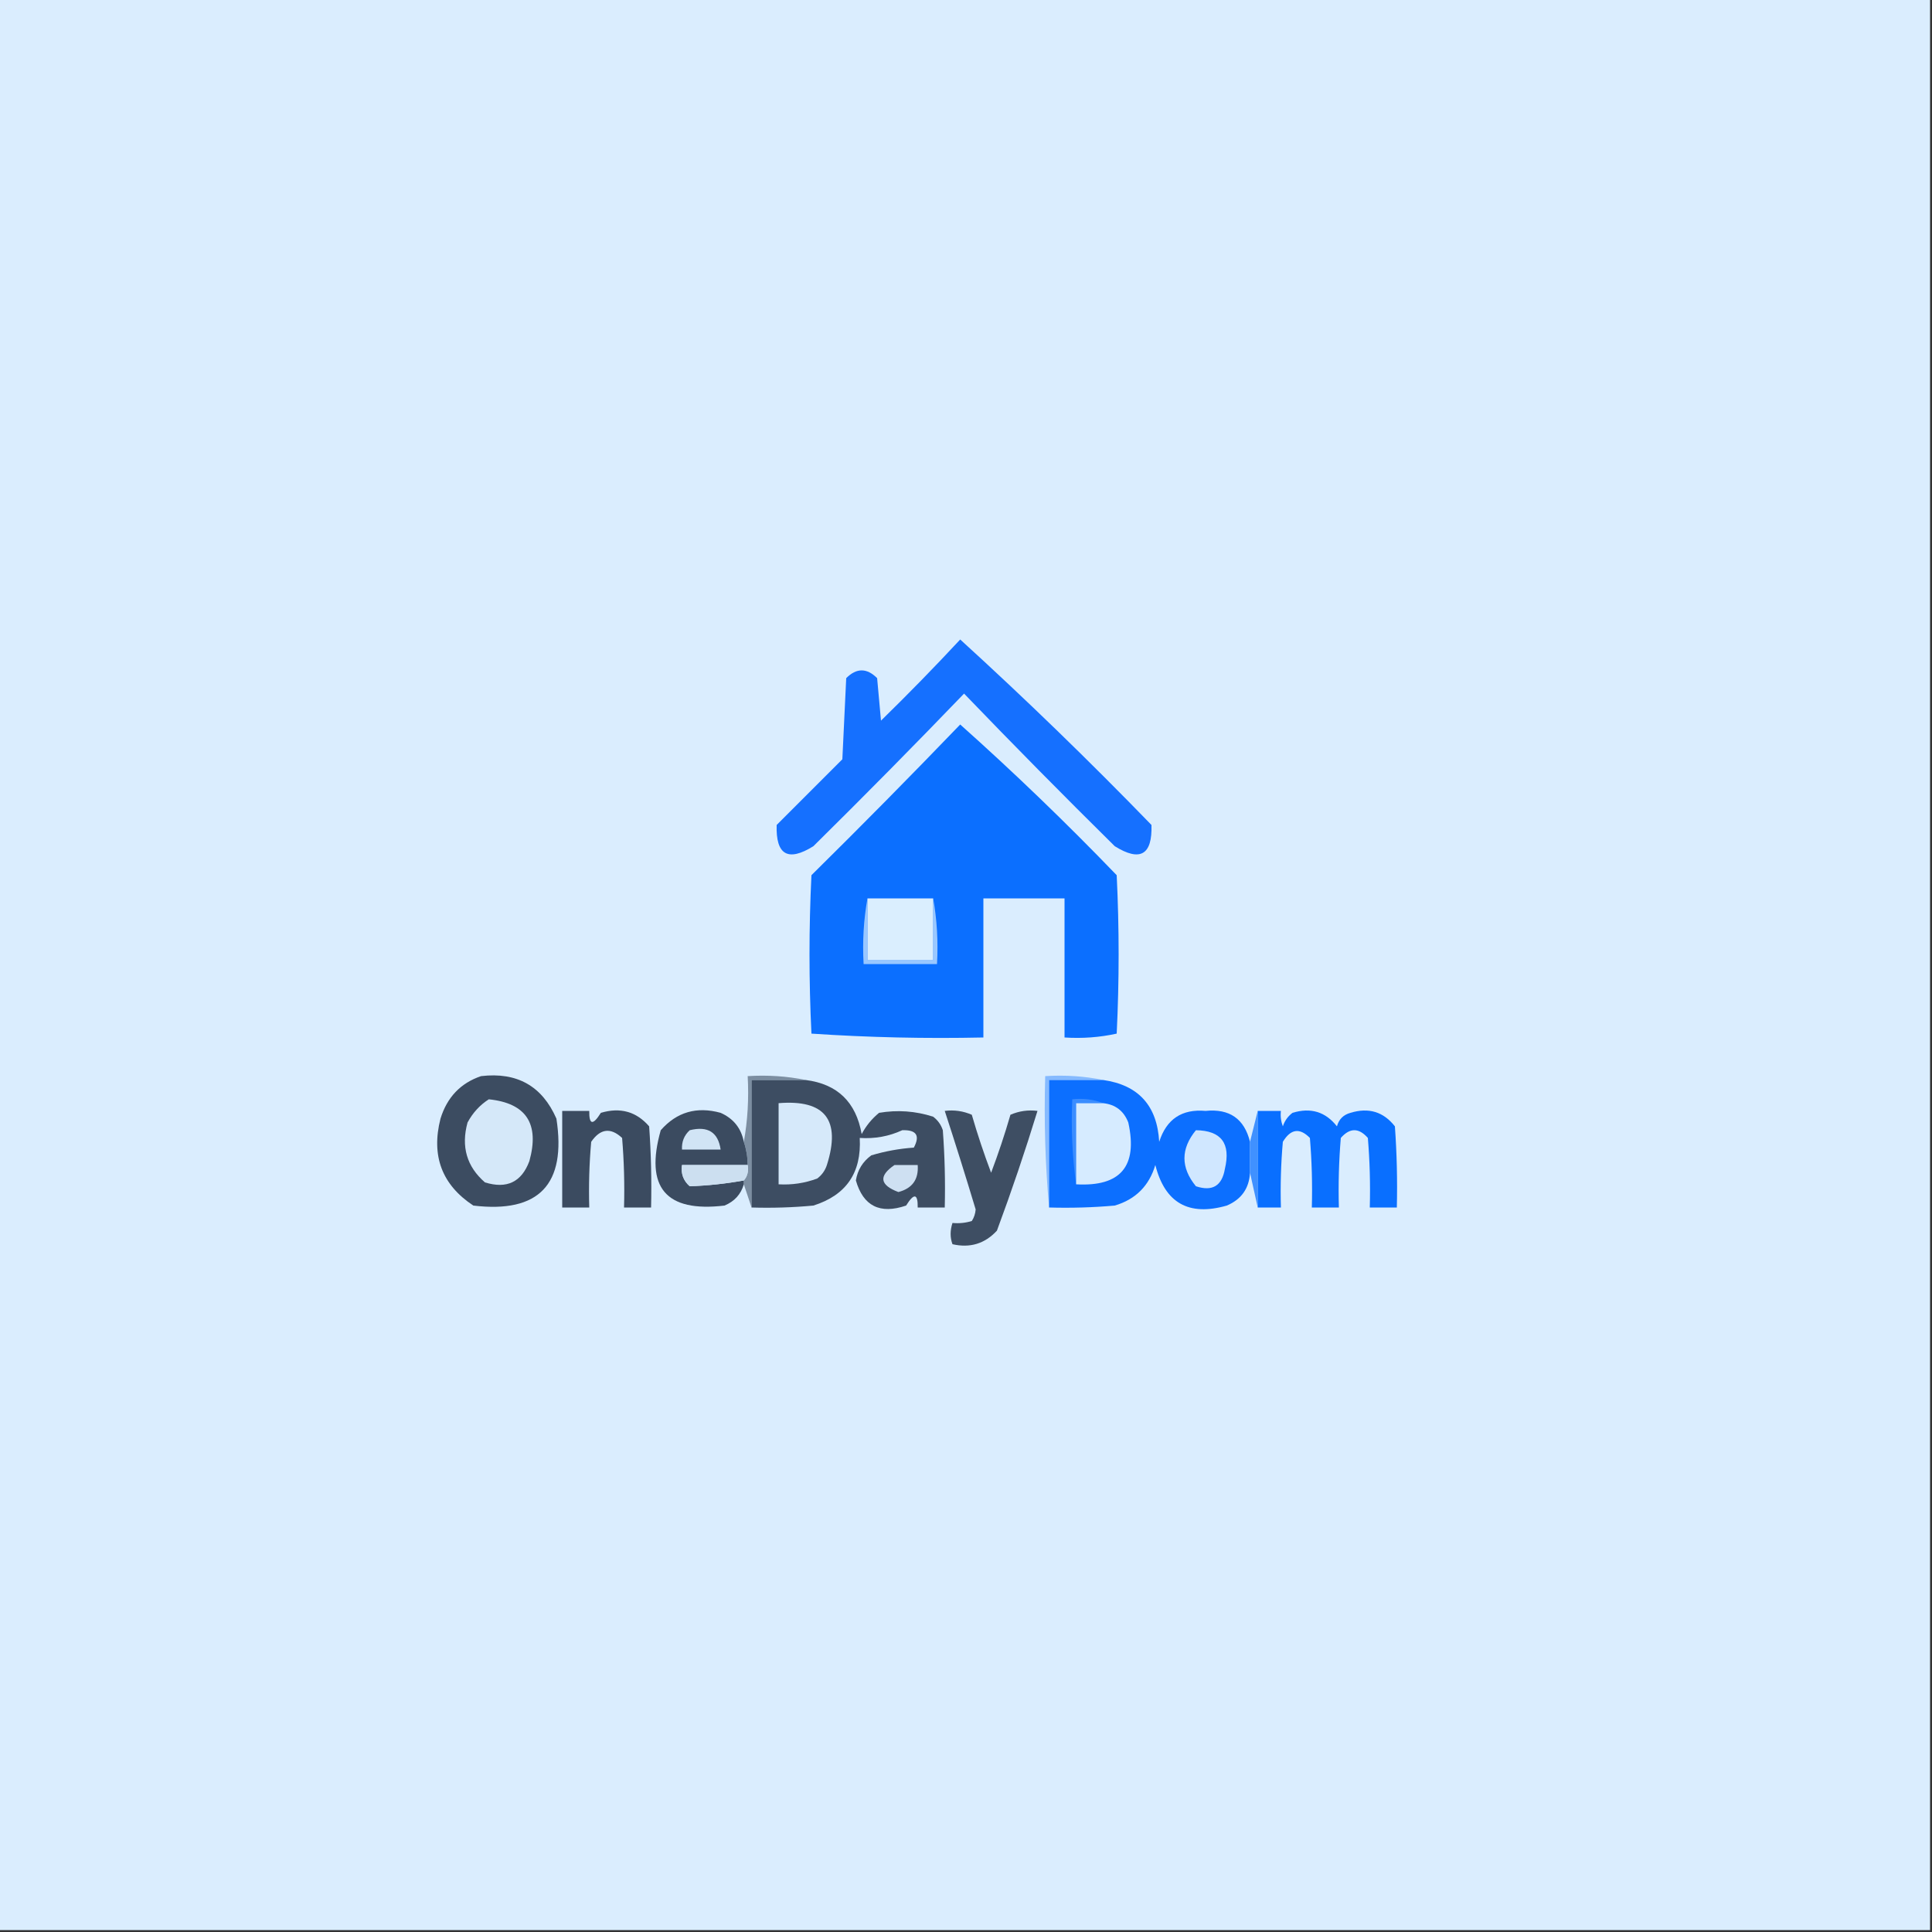 <?xml version="1.0" encoding="UTF-8"?>
<!DOCTYPE svg PUBLIC "-//W3C//DTD SVG 1.1//EN" "http://www.w3.org/Graphics/SVG/1.1/DTD/svg11.dtd">
<svg xmlns="http://www.w3.org/2000/svg" version="1.1" width="500px" height="500px" style="shape-rendering:geometricPrecision; text-rendering:geometricPrecision; image-rendering:optimizeQuality; fill-rule:evenodd; clip-rule:evenodd" xmlns:xlink="http://www.w3.org/1999/xlink">
<rect width="100%" height="100%" fill="#333333" stroke="none"/>
<g><path style="opacity:1" fill="#daedfe" d="M -0.5,-0.5 C 166.167,-0.5 332.833,-0.5 499.5,-0.5C 499.5,166.167 499.5,332.833 499.5,499.5C 332.833,499.5 166.167,499.5 -0.5,499.5C -0.5,332.833 -0.5,166.167 -0.5,-0.5 Z"/></g>
<g><path style="opacity:1" fill="#1570ff" d="M 248.5,165.5 C 265.415,180.912 281.915,196.912 298,213.5C 298.244,221.258 295.078,223.091 288.5,219C 275.292,205.959 262.292,192.792 249.5,179.5C 236.708,192.792 223.708,205.959 210.5,219C 203.922,223.091 200.756,221.258 201,213.5C 206.667,207.833 212.333,202.167 218,196.5C 218.333,189.5 218.667,182.5 219,175.5C 221.667,172.833 224.333,172.833 227,175.5C 227.333,179.167 227.667,182.833 228,186.5C 235.036,179.632 241.869,172.632 248.5,165.5 Z"/></g>
<g><path style="opacity:1" fill="#0b6fff" d="M 248.5,187.5 C 262.414,199.911 275.914,212.911 289,226.5C 289.667,240.167 289.667,253.833 289,267.5C 284.599,268.467 280.099,268.8 275.5,268.5C 275.5,256.5 275.5,244.5 275.5,232.5C 268.5,232.5 261.5,232.5 254.5,232.5C 254.5,244.5 254.5,256.5 254.5,268.5C 239.588,268.824 224.755,268.491 210,267.5C 209.333,253.833 209.333,240.167 210,226.5C 223.035,213.632 235.869,200.632 248.5,187.5 Z"/></g>
<g><path style="opacity:1" fill="#99c7ff" d="M 224.5,232.5 C 224.5,237.833 224.5,243.167 224.5,248.5C 230.167,248.5 235.833,248.5 241.5,248.5C 241.5,243.167 241.5,237.833 241.5,232.5C 242.489,237.975 242.822,243.642 242.5,249.5C 236.167,249.5 229.833,249.5 223.5,249.5C 223.178,243.642 223.511,237.975 224.5,232.5 Z"/></g>
<g><path style="opacity:1" fill="#daeefe" d="M 224.5,232.5 C 230.167,232.5 235.833,232.5 241.5,232.5C 241.5,237.833 241.5,243.167 241.5,248.5C 235.833,248.5 230.167,248.5 224.5,248.5C 224.5,243.167 224.5,237.833 224.5,232.5 Z"/></g>
<g><path style="opacity:1" fill="#3c4c61" d="M 124.5,278.5 C 133.81,277.4 140.31,281.067 144,289.5C 146.632,306.533 139.465,314.033 122.5,312C 114.375,306.64 111.542,299.14 114,289.5C 115.711,283.959 119.211,280.292 124.5,278.5 Z"/></g>
<g><path style="opacity:1" fill="#7c8ea1" d="M 208.5,279.5 C 203.833,279.5 199.167,279.5 194.5,279.5C 194.5,290.5 194.5,301.5 194.5,312.5C 193.833,310.5 193.167,308.5 192.5,306.5C 192.5,306.167 192.5,305.833 192.5,305.5C 193.434,304.432 193.768,303.099 193.5,301.5C 193.483,299.435 193.15,297.435 192.5,295.5C 193.489,290.025 193.822,284.358 193.5,278.5C 198.695,278.179 203.695,278.513 208.5,279.5 Z"/></g>
<g><path style="opacity:1" fill="#3d4d62" d="M 208.5,279.5 C 216.708,280.539 221.541,285.206 223,293.5C 224.122,291.376 225.622,289.543 227.5,288C 232.257,287.19 236.924,287.524 241.5,289C 242.701,289.903 243.535,291.069 244,292.5C 244.5,299.158 244.666,305.825 244.5,312.5C 242.167,312.5 239.833,312.5 237.5,312.5C 237.557,308.867 236.557,308.7 234.5,312C 227.741,314.306 223.407,312.139 221.5,305.5C 221.94,302.786 223.274,300.62 225.5,299C 229.084,297.927 232.75,297.26 236.5,297C 238.166,293.869 237.166,292.369 233.5,292.5C 230.068,294.088 226.401,294.755 222.5,294.5C 222.997,303.491 218.997,309.324 210.5,312C 205.177,312.499 199.844,312.666 194.5,312.5C 194.5,301.5 194.5,290.5 194.5,279.5C 199.167,279.5 203.833,279.5 208.5,279.5 Z"/></g>
<g><path style="opacity:1" fill="#85baff" d="M 285.5,279.5 C 280.833,279.5 276.167,279.5 271.5,279.5C 271.5,290.5 271.5,301.5 271.5,312.5C 270.505,301.346 270.172,290.012 270.5,278.5C 275.695,278.179 280.695,278.513 285.5,279.5 Z"/></g>
<g><path style="opacity:1" fill="#0c6fff" d="M 285.5,279.5 C 294.638,280.809 299.472,286.143 300,295.5C 301.875,289.623 305.875,286.956 312,287.5C 318.195,286.871 322.028,289.538 323.5,295.5C 323.5,298.167 323.5,300.833 323.5,303.5C 323.276,307.562 321.276,310.395 317.5,312C 307.642,314.825 301.476,311.325 299,301.5C 297.385,306.904 293.885,310.404 288.5,312C 282.843,312.499 277.176,312.666 271.5,312.5C 271.5,301.5 271.5,290.5 271.5,279.5C 276.167,279.5 280.833,279.5 285.5,279.5 Z"/></g>
<g><path style="opacity:1" fill="#d5e8f9" d="M 126.5,284.5 C 136.181,285.491 139.681,290.824 137,300.5C 134.983,305.924 131.15,307.758 125.5,306C 120.787,301.904 119.287,296.737 121,290.5C 122.36,287.977 124.193,285.977 126.5,284.5 Z"/></g>
<g><path style="opacity:1" fill="#d6e9fa" d="M 201.5,285.5 C 213.523,284.516 217.69,289.85 214,301.5C 213.535,302.931 212.701,304.097 211.5,305C 208.274,306.199 204.941,306.699 201.5,306.5C 201.5,299.5 201.5,292.5 201.5,285.5 Z"/></g>
<g><path style="opacity:1" fill="#3b8dff" d="M 285.5,285.5 C 283.167,285.5 280.833,285.5 278.5,285.5C 278.5,292.5 278.5,299.5 278.5,306.5C 277.508,299.352 277.175,292.019 277.5,284.5C 280.385,284.194 283.052,284.527 285.5,285.5 Z"/></g>
<g><path style="opacity:1" fill="#d6ebff" d="M 285.5,285.5 C 288.675,285.84 290.841,287.507 292,290.5C 294.505,301.824 290.005,307.157 278.5,306.5C 278.5,299.5 278.5,292.5 278.5,285.5C 280.833,285.5 283.167,285.5 285.5,285.5 Z"/></g>
<g><path style="opacity:1" fill="#3b4b60" d="M 145.5,287.5 C 147.833,287.5 150.167,287.5 152.5,287.5C 152.443,291.133 153.443,291.3 155.5,288C 160.526,286.506 164.692,287.673 168,291.5C 168.5,298.492 168.666,305.492 168.5,312.5C 166.167,312.5 163.833,312.5 161.5,312.5C 161.666,306.491 161.499,300.491 161,294.5C 158.034,291.735 155.367,292.068 153,295.5C 152.501,301.157 152.334,306.824 152.5,312.5C 150.167,312.5 147.833,312.5 145.5,312.5C 145.5,304.167 145.5,295.833 145.5,287.5 Z"/></g>
<g><path style="opacity:1" fill="#3b4b60" d="M 192.5,295.5 C 193.15,297.435 193.483,299.435 193.5,301.5C 187.833,301.5 182.167,301.5 176.5,301.5C 176.178,303.722 176.845,305.556 178.5,307C 183.172,306.842 187.839,306.342 192.5,305.5C 192.5,305.833 192.5,306.167 192.5,306.5C 191.746,309.091 190.079,310.924 187.5,312C 172.317,313.812 166.817,307.312 171,292.5C 175.14,287.789 180.306,286.289 186.5,288C 189.817,289.48 191.817,291.98 192.5,295.5 Z"/></g>
<g><path style="opacity:1" fill="#3e4e63" d="M 244.5,287.5 C 246.924,287.192 249.257,287.526 251.5,288.5C 252.972,293.583 254.639,298.583 256.5,303.5C 258.361,298.583 260.028,293.583 261.5,288.5C 263.743,287.526 266.076,287.192 268.5,287.5C 265.308,297.91 261.808,308.243 258,318.5C 254.867,321.877 251.034,323.044 246.5,322C 245.862,320.293 245.862,318.46 246.5,316.5C 248.199,316.66 249.866,316.494 251.5,316C 252.081,315.107 252.415,314.107 252.5,313C 249.925,304.442 247.258,295.942 244.5,287.5 Z"/></g>
<g><path style="opacity:1" fill="#4091ff" d="M 325.5,287.5 C 325.5,295.833 325.5,304.167 325.5,312.5C 324.833,309.5 324.167,306.5 323.5,303.5C 323.5,300.833 323.5,298.167 323.5,295.5C 324.167,292.833 324.833,290.167 325.5,287.5 Z"/></g>
<g><path style="opacity:1" fill="#096fff" d="M 325.5,287.5 C 327.5,287.5 329.5,287.5 331.5,287.5C 331.343,288.873 331.51,290.207 332,291.5C 332.465,290.069 333.299,288.903 334.5,288C 339.212,286.557 343.045,287.723 346,291.5C 346.5,289.667 347.667,288.5 349.5,288C 354.212,286.557 358.045,287.723 361,291.5C 361.5,298.492 361.666,305.492 361.5,312.5C 359.167,312.5 356.833,312.5 354.5,312.5C 354.666,306.491 354.499,300.491 354,294.5C 351.667,291.833 349.333,291.833 347,294.5C 346.501,300.491 346.334,306.491 346.5,312.5C 344.167,312.5 341.833,312.5 339.5,312.5C 339.666,306.491 339.499,300.491 339,294.5C 336.368,291.808 334.034,292.141 332,295.5C 331.501,301.157 331.334,306.824 331.5,312.5C 329.5,312.5 327.5,312.5 325.5,312.5C 325.5,304.167 325.5,295.833 325.5,287.5 Z"/></g>
<g><path style="opacity:1" fill="#d1e4f5" d="M 178.5,292.5 C 183.175,291.339 185.841,293.006 186.5,297.5C 183.167,297.5 179.833,297.5 176.5,297.5C 176.392,295.486 177.058,293.82 178.5,292.5 Z"/></g>
<g><path style="opacity:1" fill="#d0e7ff" d="M 309.5,292.5 C 316.063,292.589 318.563,295.922 317,302.5C 316.252,306.914 313.752,308.414 309.5,307C 305.547,302.169 305.547,297.335 309.5,292.5 Z"/></g>
<g><path style="opacity:1" fill="#cee0f2" d="M 231.5,301.5 C 233.5,301.5 235.5,301.5 237.5,301.5C 237.777,305.223 236.11,307.556 232.5,308.5C 227.662,306.679 227.329,304.346 231.5,301.5 Z"/></g>
<g><path style="opacity:1" fill="#ccdff0" d="M 193.5,301.5 C 193.768,303.099 193.434,304.432 192.5,305.5C 187.839,306.342 183.172,306.842 178.5,307C 176.845,305.556 176.178,303.722 176.5,301.5C 182.167,301.5 187.833,301.5 193.5,301.5 Z"/></g>
</svg>

